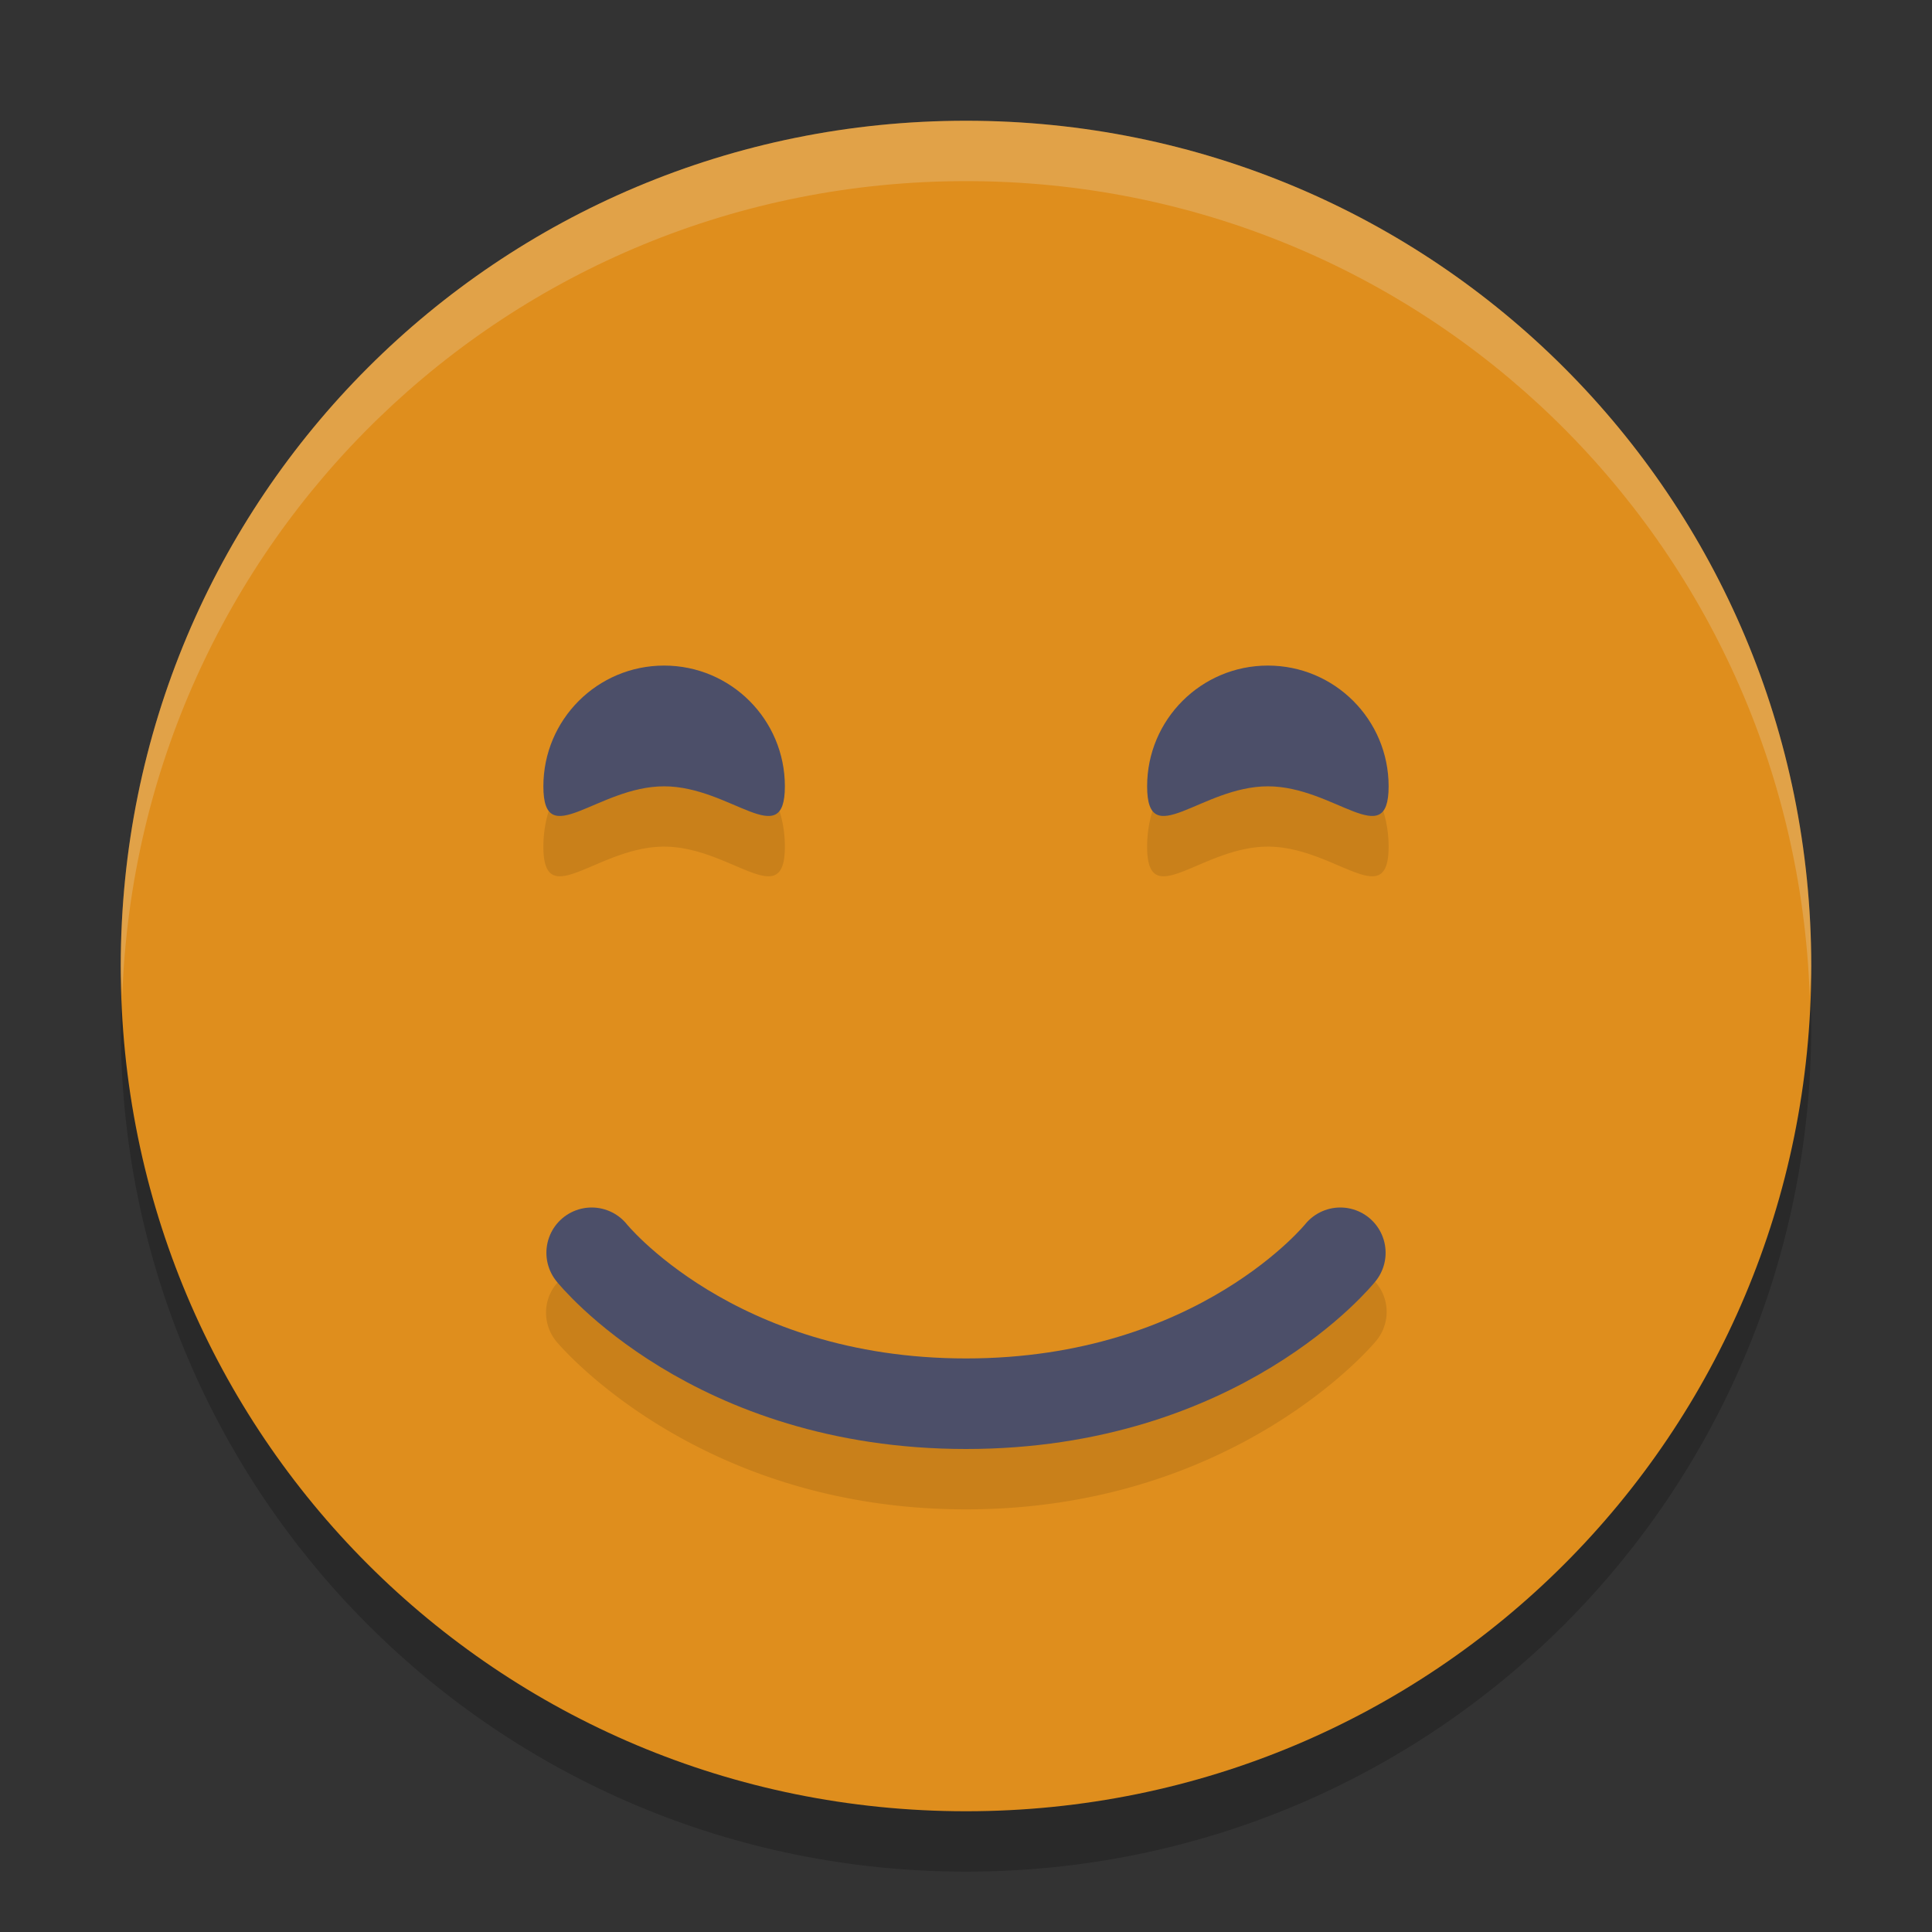 <svg xmlns="http://www.w3.org/2000/svg" width="32" height="32" version="1">
 <rect width="100%" height="100%" fill="#333333" stroke="none"/>
 <path style="opacity:0.2" d="M 16,3 C 8.244,3 2,9.244 2,17 2,24.756 8.244,31 16,31 23.756,31 30,24.756 30,17 30,9.244 23.756,3 16,3 Z"/>
 <path style="fill:#df8e1d" d="M 16,2 C 8.244,2 2,8.244 2,16 2,23.756 8.244,30 16,30 23.756,30 30,23.756 30,16 30,8.244 23.756,2 16,2 Z"/>
 <path style="opacity:0.1" d="m 11,12.023 c -1.105,-1e-6 -2,0.895 -2,2 0,1.105 0.895,0 2,0 1.105,0 2,1.105 2,0 0,-1.105 -0.895,-2 -2,-2 z m 10,0 c -1.105,-1e-6 -2,0.895 -2,2 0,1.105 0.895,0 2,0 1.105,0 2,1.105 2,0 0,-1.105 -0.895,-2 -2,-2 z m 1.203,8.955 a 0.75,0.75 0 0 0 -0.588,0.303 c 0,0 -1.713,2.219 -5.615,2.219 -3.902,0 -5.615,-2.219 -5.615,-2.219 A 0.75,0.75 0 0 0 9.801,20.992 0.75,0.75 0 0 0 9.215,22.219 c 0,0 2.288,2.781 6.785,2.781 4.498,0 6.785,-2.781 6.785,-2.781 a 0.75,0.75 0 0 0 -0.582,-1.24 z"/>
 <path style="fill:#4c4f69" d="m 13,13.024 c 0,1.105 -0.895,0 -2,0 -1.105,0 -2,1.105 -2,0 0,-1.105 0.895,-2 2,-2 1.105,0 2,0.895 2,2 z"/>
 <path style="fill:#4c4f69" d="m 23,13.024 c 0,1.105 -0.895,0 -2,0 -1.105,0 -2,1.105 -2,0 0,-1.105 0.895,-2 2,-2 1.105,0 2,0.895 2,2 z"/>
 <path style="fill:none;stroke:#4c4f69;stroke-width:1.5;stroke-linecap:round;stroke-linejoin:round" d="m 9.8,20.75 c 0,0 2,2.5 6.2,2.5 4.2,0 6.2,-2.5 6.2,-2.5 v 0 0"/>
 <path style="fill:#eff1f5;opacity:0.2" d="M 16 2 C 8.244 2 2 8.244 2 16 C 2 16.169 2.02 16.333 2.025 16.5 C 2.289 8.979 8.413 3 16 3 C 23.587 3 29.711 8.979 29.975 16.5 C 29.98 16.333 30 16.169 30 16 C 30 8.244 23.756 2 16 2 z"/>
</svg>

